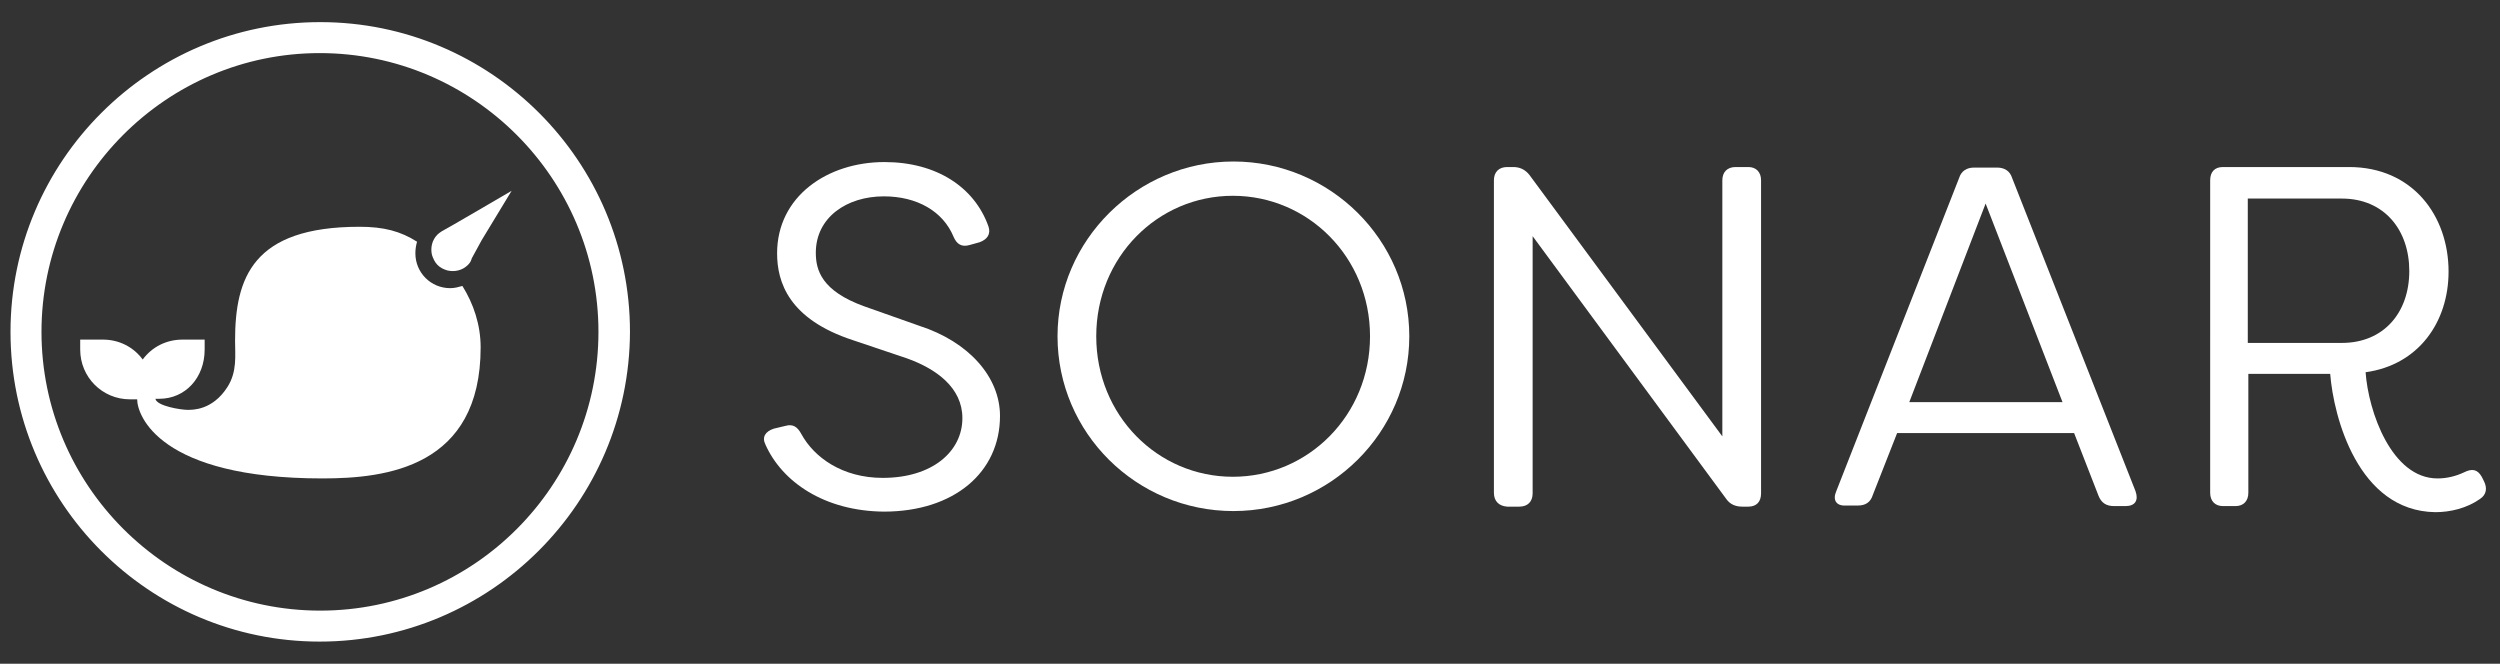 <?xml version="1.0" encoding="utf-8"?>
<!-- Generator: Adobe Illustrator 21.0.2, SVG Export Plug-In . SVG Version: 6.00 Build 0)  -->
<svg version="1.1" xmlns="http://www.w3.org/2000/svg" xmlns:xlink="http://www.w3.org/1999/xlink" x="0px" y="0px"
	 viewBox="0 0 452 120" style="enable-background:new 0 0 452 120;" xml:space="preserve">
<rect x="0" y="0" width="452" height="120" fill="#333333" stroke="none"/>
<style type="text/css">
	.st0{fill:none;}
	.st1{fill:#FFFFFF;}
	.st2{fill:#7F3F98;}
	.st3{fill:#FFFFFF;stroke:#FFFFFF;stroke-miterlimit:10;}
</style>
<g id="Layer_1">
</g>
<g id="Comp_2">
	<g>
		<g>
			<path class="st1" d="M138.4,80.4c-0.7-1.4,0-2.4,1.5-2.9l2.1-0.5c1.4-0.4,2.2,0.2,2.9,1.5c2.3,4.2,7.4,7.9,14.7,7.9
				c9,0,14.4-4.8,14.4-10.8c0-5.5-4.7-8.9-10-10.8l-9.8-3.3c-11.6-3.8-13.7-10.5-13.7-15.7c0-10.3,9.1-16.5,19.4-16.5
				c9.5,0,16.3,4.6,18.8,11.6c0.5,1.4-0.2,2.4-1.6,2.9l-1.8,0.5c-1.4,0.4-2.3-0.1-2.9-1.5c-1.9-4.6-6.6-7.3-12.6-7.3
				c-6.7,0-12.3,3.8-12.3,10.2c0,3.1,1,6.9,8.8,9.7l9.9,3.5c9,2.9,14.6,9.3,14.6,16.3c0,10.2-8.3,17.3-21,17.3
				C149,92.4,141.4,87.1,138.4,80.4z"/>
			<path class="st1" d="M191.2,60.8c0-17.4,14.4-31.6,31.8-31.6c17.5,0,31.8,14.2,31.8,31.6c0,17.4-14.3,31.6-31.8,31.6
				C205.5,92.4,191.2,78.3,191.2,60.8z M247.7,60.8c0-14.3-11.2-25.4-24.8-25.4c-13.6,0-24.7,11.1-24.7,25.4
				c0,14.3,11.1,25.4,24.7,25.4C236.5,86.2,247.7,75.1,247.7,60.8z"/>
			<path class="st1" d="M270.1,89.1V32.6c0-1.5,0.9-2.4,2.4-2.4h1.1c1.1,0,2.1,0.4,2.9,1.4l34.9,47.3V32.6c0-1.5,0.9-2.4,2.4-2.4
				h2.3c1.4,0,2.3,0.9,2.3,2.4v56.6c0,1.5-0.8,2.4-2.3,2.4H315c-1.2,0-2.2-0.4-2.9-1.4l-35-47.5v46.5c0,1.5-0.9,2.4-2.4,2.4h-2.2
				C271,91.5,270.1,90.6,270.1,89.1z"/>
			<path class="st1" d="M332,88.8l22.2-56.6c0.4-1.3,1.4-1.9,2.7-1.9h4.2c1.3,0,2.3,0.6,2.7,1.9l22.3,56.6c0.6,1.7-0.1,2.7-1.8,2.7
				h-2.1c-1.4,0-2.3-0.6-2.8-1.9L375,78.3h-32l-4.4,11.2c-0.4,1.3-1.3,1.9-2.7,1.9h-2.2C332,91.5,331.3,90.4,332,88.8z M372.9,72.7
				L359,36.8l-13.8,35.9H372.9z"/>
			<path class="st1" d="M421.3,67.6h-14.8v21.5c0,1.5-0.9,2.4-2.3,2.4h-2.3c-1.4,0-2.3-0.9-2.3-2.4V32.6c0-1.5,0.8-2.4,2.3-2.4h22.8
				c11.5,0,18,8.8,18,18.9c0,9.2-5.5,16.9-15,18.2c0.5,7.1,4.7,19.2,13,19.2c1.7,0,3.3-0.4,4.8-1.1c1.4-0.7,2.4-0.6,3.2,0.8l0.4,0.8
				c0.6,1.2,0.5,2.4-0.7,3.2c-2.4,1.7-5.4,2.4-8.1,2.4C426.3,92.4,421.9,75.3,421.3,67.6z M423.4,62c7.6,0,12.2-5.5,12.2-13
				c0-7.4-4.5-13.1-12.2-13.1h-17V62H423.4z"/>
		</g>
		<g>
			<path class="st3" d="M57.8,115.5C27.2,115.5,2.4,90.6,2.4,60c0-30.6,24.9-55.5,55.5-55.5s55.5,24.9,55.5,55.5
				C113.3,90.6,88.4,115.5,57.8,115.5z M57.8,9.1C29.8,9.1,7,32,7,60s22.8,50.9,50.9,50.9S108.7,88,108.7,60S85.9,9.1,57.8,9.1z"/>
		</g>
		<path class="st1" d="M85.3,46.7l1.8-3.3l5.4-8.9c0,0-12.3,7.2-12.6,7.3c-0.3,0.2-0.6,0.4-0.8,0.6c-1,1-1.3,2.4-1,3.7
			c0.2,0.6,0.5,1.3,1,1.8c0.5,0.5,1.1,0.8,1.8,1c1.3,0.3,2.7,0,3.7-1c0.3-0.3,0.5-0.6,0.6-0.9L85.3,46.7z"/>
		<path class="st1" d="M83.6,51.7C83.6,51.7,83.6,51.7,83.6,51.7c-0.7,0.2-1.4,0.4-2.2,0.4c-3.5,0-6.3-2.8-6.3-6.3
			c0-0.7,0.1-1.4,0.3-2.1c0,0,0,0,0,0c-3-1.9-6-2.7-10.4-2.7c-19.3,0-22.5,9.2-22.5,20.6c0,2.7,0.4,5.6-1.4,8.4
			c-2.7,4.2-6.3,4.1-7.2,4.1c-1.2,0-5.6-0.7-5.8-2l0.7,0c4.7,0,8.2-3.8,8.2-8.9v-1.8H33c-2.9,0-5.5,1.3-7.2,3.6
			c-1.7-2.3-4.3-3.6-7.2-3.6h-4.1v1.8c0,5,4,9,9,9h1h0.3c0,2.9,4,14.3,33.5,14.3c11.5,0,28.6-2,28.6-23.7
			C86.9,58.7,85.6,54.9,83.6,51.7z"/>
	</g>
</g>
</svg>

